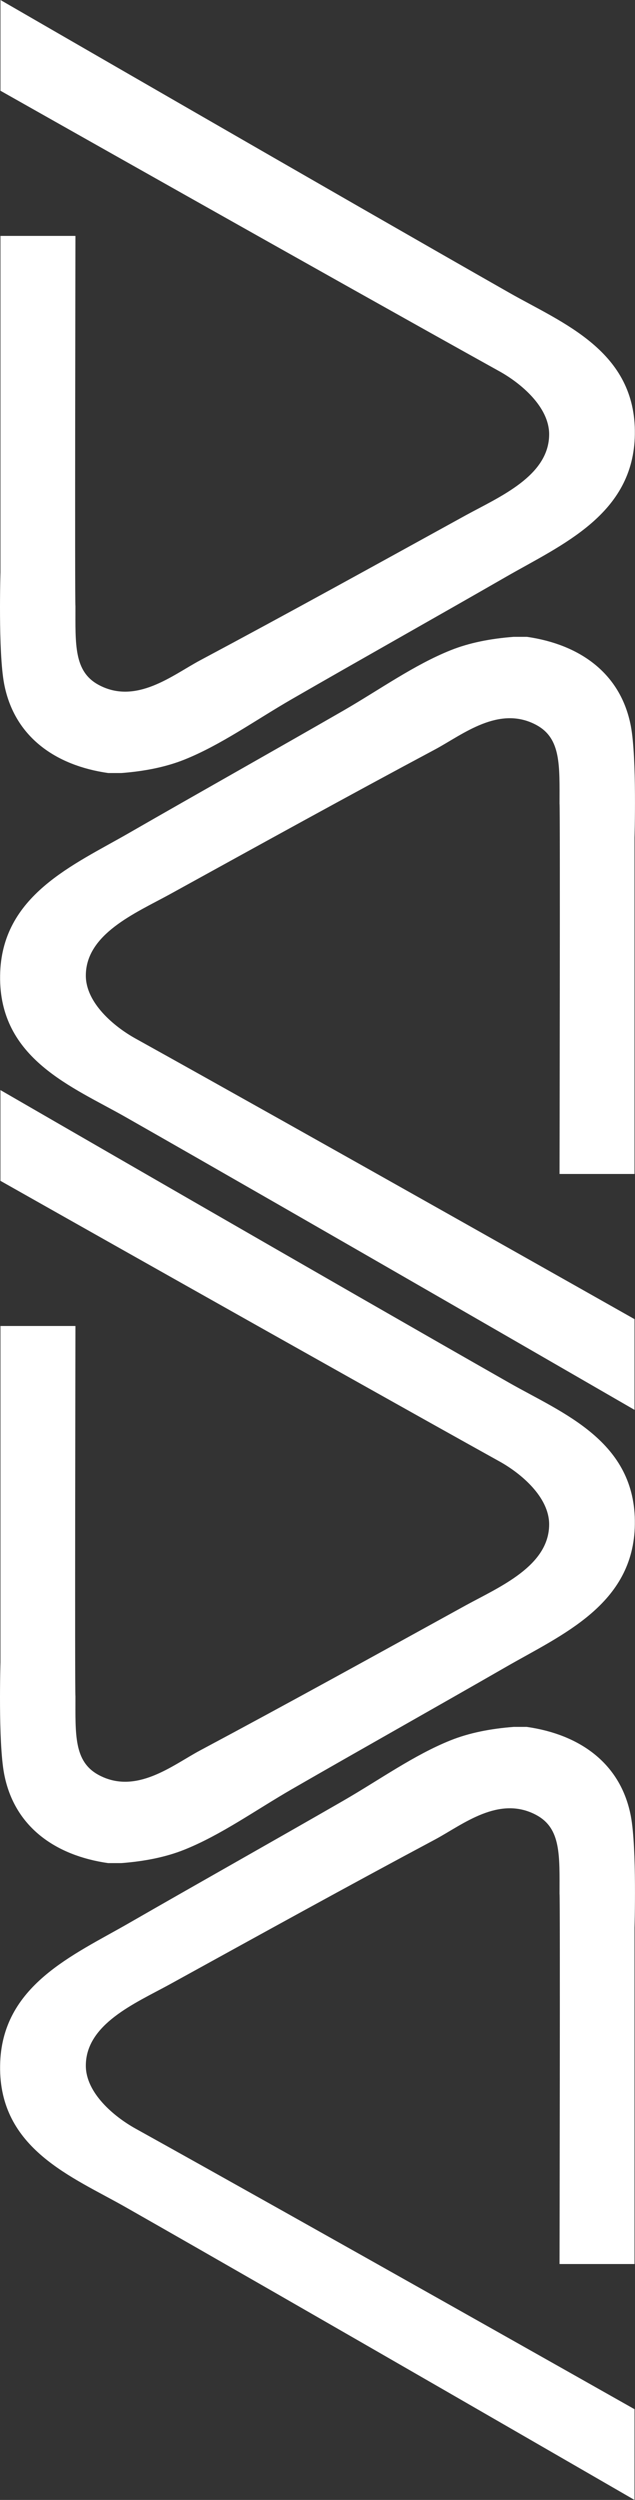 <svg xmlns="http://www.w3.org/2000/svg" width="22.885" height="90" viewBox="1883.998 496 22.885 90"><rect x="1883.998" y="496" width="22.885" height="90" fill="#333333" stroke="none"/><g data-name="Group 5916"><g data-name="Group 5915" transform="rotate(90 705.441 1201.441)" clip-path="url(&quot;#a&quot;)"><path d="M27.83 18.99v-.479c-.064-.841-.217-1.603-.48-2.264-.527-1.32-1.42-2.562-2.178-3.876-1.404-2.436-2.985-5.252-4.398-7.71C19.61 2.64 18.526.043 15.634.005c-3.004-.045-4.004 2.61-5.096 4.528C7.078 10.618 0 22.867 0 22.867h3.267S10.017 10.92 13.37 4.881c.429-.772 1.28-1.788 2.264-1.788 1.499 0 2.248 1.781 2.918 3.007 1.803 3.277 3.537 6.414 5.226 9.582.533.994 1.61 2.305.873 3.658-.483.883-1.454.825-2.832.825 0 .026-13.326 0-13.326 0v2.702H20.6s2.85.086 4.007-.13c1.911-.359 2.95-1.844 3.222-3.746" fill="#fff" fill-rule="evenodd" data-name="Path 35780"/><path d="M22.927 3.893v.48c.064.841.216 1.603.48 2.264.527 1.32 1.419 2.562 2.178 3.876 1.403 2.439 2.984 5.252 4.397 7.71 1.165 2.022 2.248 4.619 5.14 4.657 3.004.045 4.004-2.61 5.096-4.527C43.68 12.266 50.756.017 50.756.017H47.49s-6.75 11.947-10.103 17.986c-.428.772-1.28 1.788-2.264 1.788-1.498 0-2.248-1.781-2.917-3.007-1.804-3.277-3.537-6.414-5.227-9.582-.533-.994-1.61-2.305-.873-3.658.483-.883 1.454-.825 2.832-.825 0-.026 13.326 0 13.326 0V.017H30.157s-2.852-.086-4.007.13c-1.912.359-2.95 1.844-3.223 3.746" fill="#fff" fill-rule="evenodd" data-name="Path 35781"/><path d="M67.073 18.99v-.479c-.064-.841-.216-1.603-.48-2.264-.527-1.32-1.419-2.562-2.178-3.876-1.403-2.436-2.984-5.252-4.397-7.71C58.853 2.64 57.77.043 54.878.005c-3.004-.045-4.004 2.61-5.096 4.528-3.461 6.086-10.538 18.335-10.538 18.335h3.267S49.26 10.92 52.614 4.881c.428-.772 1.28-1.788 2.264-1.788 1.498 0 2.248 1.781 2.917 3.007 1.804 3.277 3.537 6.414 5.227 9.582.533.994 1.61 2.305.873 3.658-.483.883-1.454.825-2.832.825 0 .026-13.326 0-13.326 0v2.702h12.106s2.852.086 4.007-.13c1.912-.359 2.95-1.844 3.223-3.746" fill="#fff" fill-rule="evenodd" data-name="Path 35782"/><path d="M62.17 3.893v.48c.064.841.217 1.603.48 2.264.527 1.32 1.42 2.562 2.178 3.876 1.404 2.439 2.985 5.252 4.398 7.71 1.165 2.022 2.248 4.619 5.14 4.657 3.004.045 4.004-2.61 5.096-4.527C82.922 12.266 90 .017 90 .017h-3.267s-6.75 11.947-10.103 17.986c-.429.772-1.28 1.788-2.264 1.788-1.499 0-2.248-1.781-2.918-3.007-1.803-3.277-3.537-6.414-5.226-9.582-.533-.994-1.61-2.305-.873-3.658.482-.883 1.454-.825 2.832-.825 0-.026 13.326 0 13.326 0V.017H69.4s-2.85-.086-4.007.13c-1.911.359-2.95 1.844-3.222 3.746" fill="#fff" fill-rule="evenodd" data-name="Path 35783"/></g></g><defs><clipPath id="a"><path d="M0 0h90v22.883H0V0z" data-name="Rectangle 2351"/></clipPath></defs></svg>